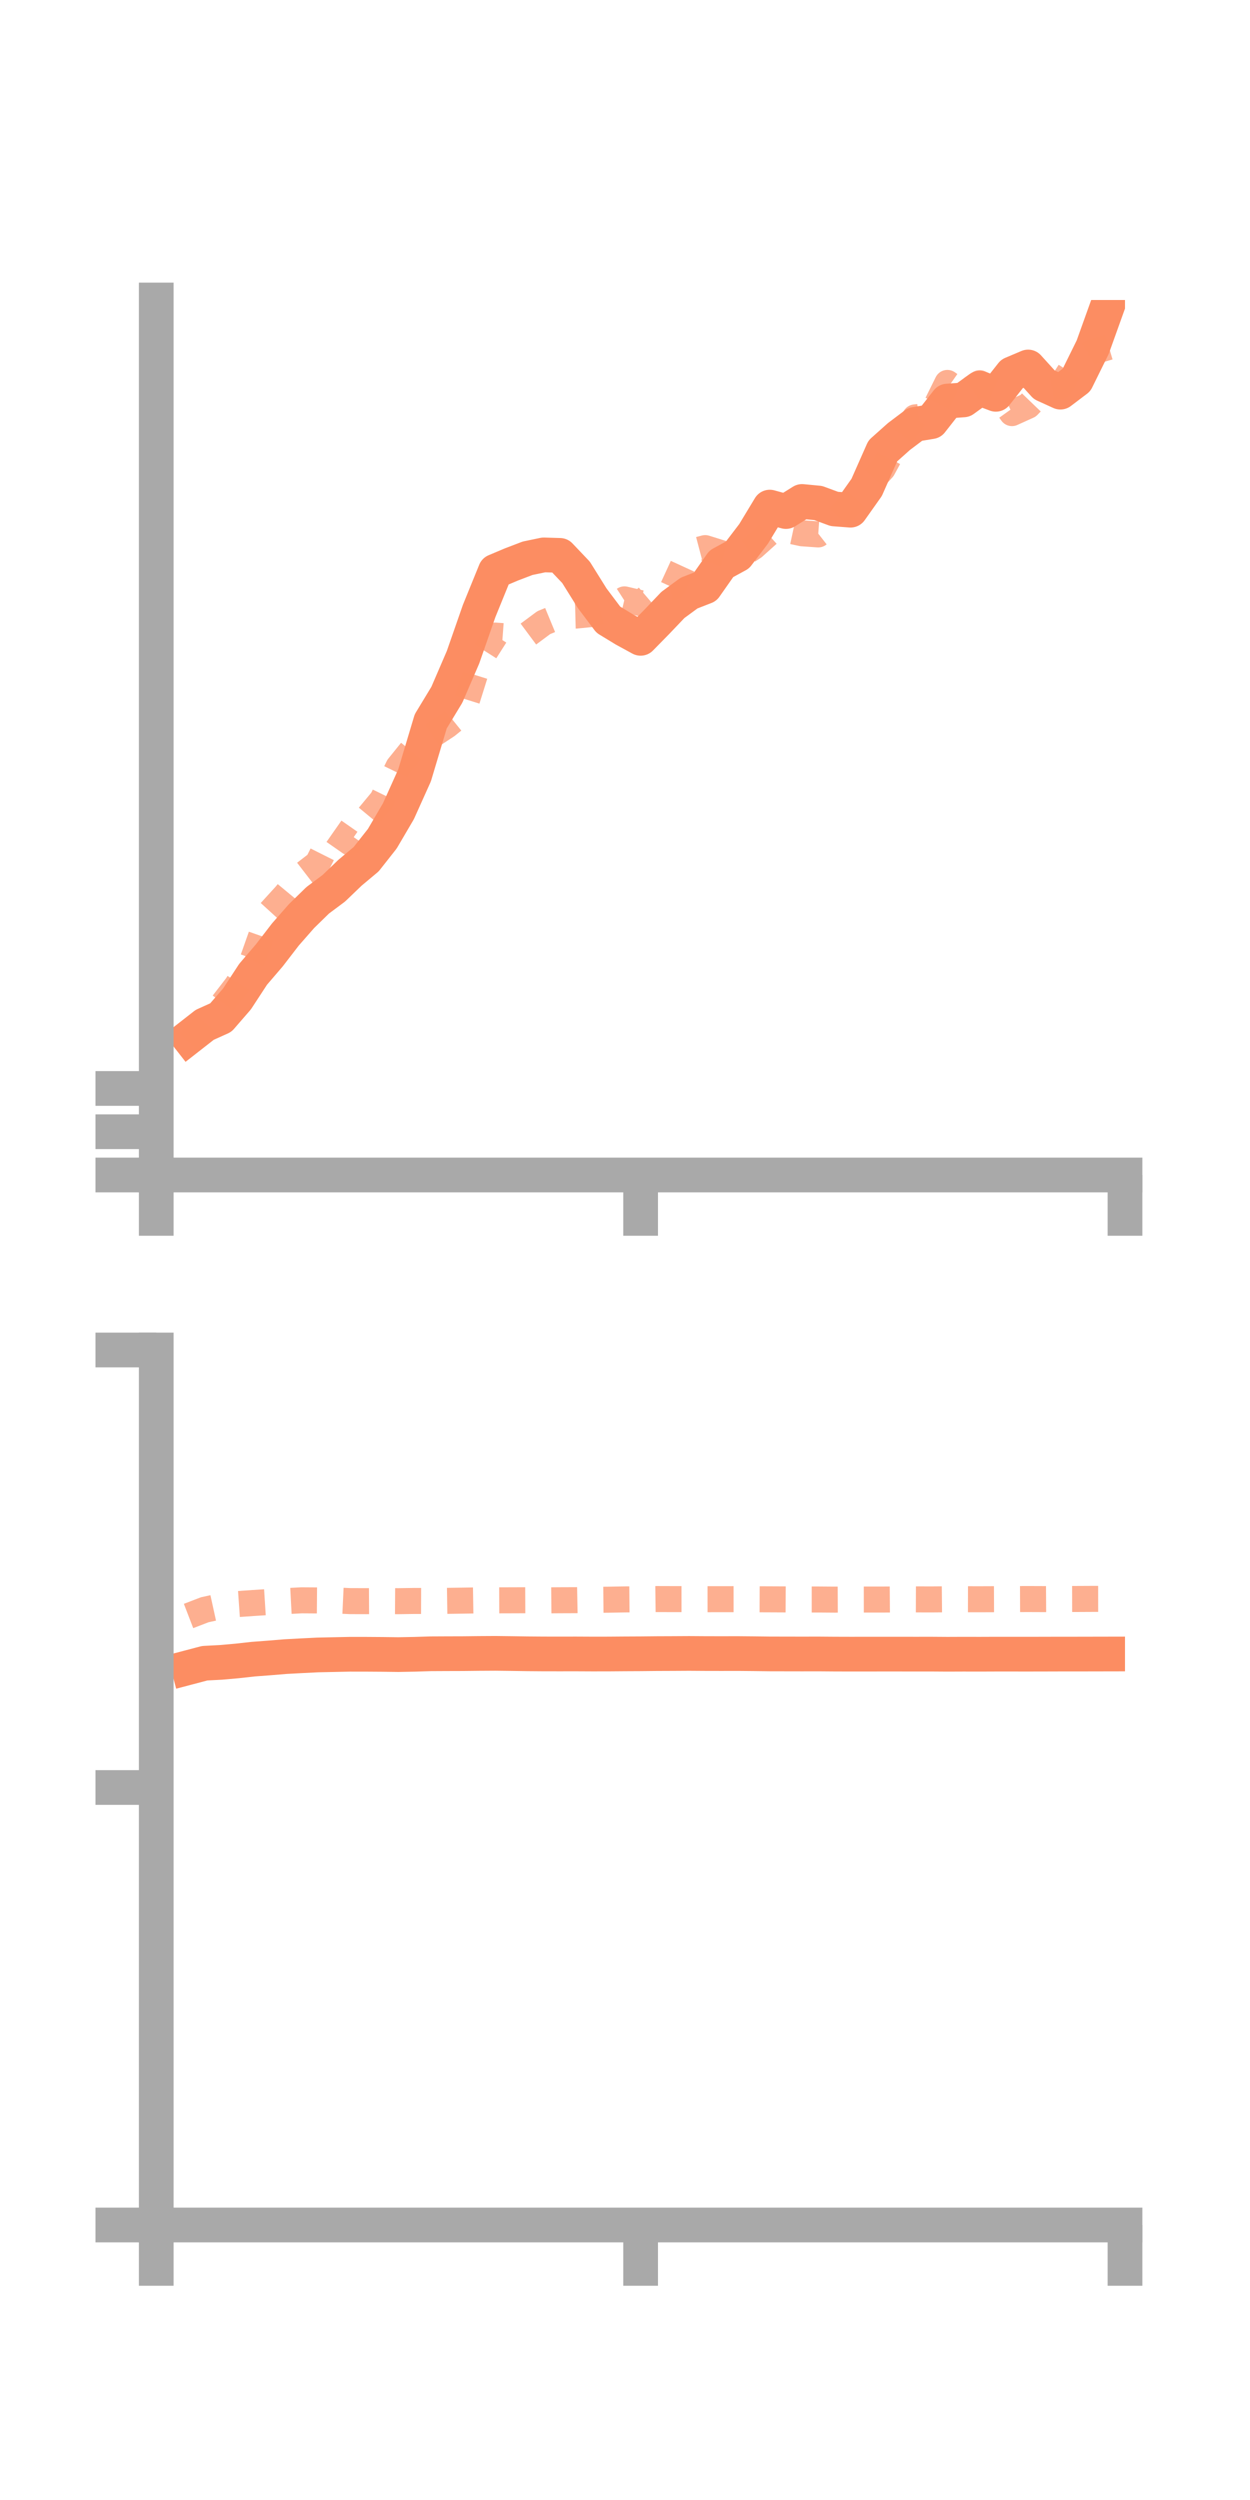 <?xml version="1.0" encoding="utf-8" standalone="no"?>
<!DOCTYPE svg PUBLIC "-//W3C//DTD SVG 1.1//EN"
  "http://www.w3.org/Graphics/SVG/1.1/DTD/svg11.dtd">
<!-- Created with matplotlib (https://matplotlib.org/) -->
<svg height="144pt" version="1.1" viewBox="0 0 72 144" width="72pt" xmlns="http://www.w3.org/2000/svg" xmlns:xlink="http://www.w3.org/1999/xlink">
 <defs>
  <style type="text/css">*{stroke-linecap:butt;stroke-linejoin:round;}</style>
 </defs>
 <g id="figure_1">
  <g id="patch_1">
   <path d="M 0 144 
L 72 144 
L 72 0 
L 0 0 
z
" style="fill:none;"/>
  </g>
  <g id="axes_1">
   <g id="patch_2">
    <path d="M 9 67.68 
L 64.8 67.68 
L 64.8 17.28 
L 9 17.28 
z
" style="fill:none;"/>
   </g>
   <g id="matplotlib.axis_1">
    <g id="xtick_1">
     <g id="line2d_1">
      <defs>
       <path d="M 0 0 
L 0 3.5 
" id="md0c38e8b57" style="stroke:#a9a9a9;stroke-width:2;"/>
      </defs>
      <g>
       <use style="fill:#a9a9a9;stroke:#a9a9a9;stroke-width:2;" x="9" xlink:href="#md0c38e8b57" y="67.68"/>
      </g>
     </g>
    </g>
    <g id="xtick_2">
     <g id="line2d_2">
      <g>
       <use style="fill:#a9a9a9;stroke:#a9a9a9;stroke-width:2;" x="36.9" xlink:href="#md0c38e8b57" y="67.68"/>
      </g>
     </g>
    </g>
    <g id="xtick_3">
     <g id="line2d_3">
      <g>
       <use style="fill:#a9a9a9;stroke:#a9a9a9;stroke-width:2;" x="64.8" xlink:href="#md0c38e8b57" y="67.68"/>
      </g>
     </g>
    </g>
   </g>
   <g id="matplotlib.axis_2">
    <g id="ytick_1">
     <g id="line2d_4">
      <defs>
       <path d="M 0 0 
L -3.5 0 
" id="m7eaa63570a" style="stroke:#a9a9a9;stroke-width:2;"/>
      </defs>
      <g>
       <use style="fill:#a9a9a9;stroke:#a9a9a9;stroke-width:2;" x="9" xlink:href="#m7eaa63570a" y="67.68"/>
      </g>
     </g>
    </g>
    <g id="ytick_2">
     <g id="line2d_5">
      <g>
       <use style="fill:#a9a9a9;stroke:#a9a9a9;stroke-width:2;" x="9" xlink:href="#m7eaa63570a" y="65.188"/>
      </g>
     </g>
    </g>
    <g id="ytick_3">
     <g id="line2d_6">
      <g>
       <use style="fill:#a9a9a9;stroke:#a9a9a9;stroke-width:2;" x="9" xlink:href="#m7eaa63570a" y="62.696"/>
      </g>
     </g>
    </g>
   </g>
   <g id="line2d_7">
    <path clip-path="url(#p1b79e25ec4)" d="M 10.86 59.759 
L 11.79 59.032 
L 12.72 58.612 
L 13.65 57.54 
L 14.58 56.118 
L 15.51 55.033 
L 16.44 53.825 
L 17.37 52.765 
L 18.3 51.857 
L 19.23 51.163 
L 20.16 50.27 
L 21.09 49.491 
L 22.02 48.311 
L 22.95 46.726 
L 23.88 44.659 
L 24.81 41.551 
L 25.74 40.016 
L 26.67 37.858 
L 27.6 35.19 
L 28.53 32.904 
L 29.46 32.511 
L 30.39 32.156 
L 31.32 31.962 
L 32.25 31.99 
L 33.18 32.968 
L 34.11 34.458 
L 35.04 35.694 
L 35.97 36.261 
L 36.9 36.768 
L 37.83 35.82 
L 38.76 34.844 
L 39.69 34.161 
L 40.62 33.799 
L 41.55 32.474 
L 42.48 31.967 
L 43.41 30.747 
L 44.34 29.209 
L 45.27 29.465 
L 46.2 28.884 
L 47.13 28.973 
L 48.06 29.316 
L 48.99 29.387 
L 49.92 28.074 
L 50.85 25.973 
L 51.78 25.143 
L 52.71 24.442 
L 53.64 24.288 
L 54.57 23.102 
L 55.5 23.034 
L 56.43 22.362 
L 57.36 22.712 
L 58.29 21.533 
L 59.22 21.139 
L 60.15 22.164 
L 61.08 22.588 
L 62.01 21.883 
L 62.94 19.997 
L 63.87 17.405 
" style="fill:none;stroke:#fc8d62;stroke-linecap:square;stroke-width:2;"/>
   </g>
   <g id="line2d_8">
    <path clip-path="url(#p1b79e25ec4)" d="M 10.86 60.046 
L 11.79 59.092 
L 12.72 57.966 
L 13.65 56.76 
L 14.58 55.226 
L 15.51 52.587 
L 16.44 51.567 
L 17.37 50.443 
L 18.3 49.727 
L 19.23 47.876 
L 20.16 48.526 
L 21.09 47.19 
L 22.02 46.069 
L 22.95 44.168 
L 23.88 43.014 
L 24.81 42.402 
L 25.74 41.79 
L 26.67 41.039 
L 27.6 38.073 
L 28.53 36.61 
L 29.46 36.678 
L 30.39 36.556 
L 31.32 35.865 
L 32.25 35.481 
L 33.18 35.457 
L 34.11 35.365 
L 35.04 35.124 
L 35.97 34.524 
L 36.9 34.743 
L 37.83 33.949 
L 38.76 33.841 
L 39.69 31.816 
L 40.62 31.571 
L 41.55 31.862 
L 42.48 32.111 
L 43.41 31.504 
L 44.34 30.668 
L 45.27 30.517 
L 46.2 30.717 
L 47.13 30.783 
L 48.06 30.057 
L 48.99 29.04 
L 49.92 28.007 
L 50.85 26.991 
L 51.78 25.285 
L 52.71 24.042 
L 53.64 23.937 
L 54.57 22.057 
L 55.5 22.71 
L 56.43 22.07 
L 57.36 22.493 
L 58.29 23.795 
L 59.22 23.374 
L 60.15 22.407 
L 61.08 22.244 
L 62.01 20.794 
L 62.94 20.258 
L 63.87 19.983 
" style="fill:none;stroke:#fc8d62;stroke-dasharray:1.5,1.5;stroke-dashoffset:0;stroke-opacity:0.7;stroke-width:1.5;"/>
   </g>
   <g id="patch_3">
    <path d="M 9 67.68 
L 9 17.28 
" style="fill:none;stroke:#a9a9a9;stroke-linecap:square;stroke-linejoin:miter;stroke-width:2;"/>
   </g>
   <g id="patch_4">
    <path d="M 64.8 67.68 
L 64.8 17.28 
" style="fill:none;"/>
   </g>
   <g id="patch_5">
    <path d="M 9 67.68 
L 64.8 67.68 
" style="fill:none;stroke:#a9a9a9;stroke-linecap:square;stroke-linejoin:miter;stroke-width:2;"/>
   </g>
   <g id="patch_6">
    <path d="M 9 17.28 
L 64.8 17.28 
" style="fill:none;"/>
   </g>
  </g>
  <g id="axes_2">
   <g id="patch_7">
    <path d="M 9 128.16 
L 64.8 128.16 
L 64.8 77.76 
L 9 77.76 
z
" style="fill:none;"/>
   </g>
   <g id="matplotlib.axis_3">
    <g id="xtick_4">
     <g id="line2d_9">
      <g>
       <use style="fill:#a9a9a9;stroke:#a9a9a9;stroke-width:2;" x="9" xlink:href="#md0c38e8b57" y="128.16"/>
      </g>
     </g>
    </g>
    <g id="xtick_5">
     <g id="line2d_10">
      <g>
       <use style="fill:#a9a9a9;stroke:#a9a9a9;stroke-width:2;" x="36.9" xlink:href="#md0c38e8b57" y="128.16"/>
      </g>
     </g>
    </g>
    <g id="xtick_6">
     <g id="line2d_11">
      <g>
       <use style="fill:#a9a9a9;stroke:#a9a9a9;stroke-width:2;" x="64.8" xlink:href="#md0c38e8b57" y="128.16"/>
      </g>
     </g>
    </g>
   </g>
   <g id="matplotlib.axis_4">
    <g id="ytick_4">
     <g id="line2d_12">
      <g>
       <use style="fill:#a9a9a9;stroke:#a9a9a9;stroke-width:2;" x="9" xlink:href="#m7eaa63570a" y="128.16"/>
      </g>
     </g>
    </g>
    <g id="ytick_5">
     <g id="line2d_13">
      <g>
       <use style="fill:#a9a9a9;stroke:#a9a9a9;stroke-width:2;" x="9" xlink:href="#m7eaa63570a" y="102.96"/>
      </g>
     </g>
    </g>
    <g id="ytick_6">
     <g id="line2d_14">
      <g>
       <use style="fill:#a9a9a9;stroke:#a9a9a9;stroke-width:2;" x="9" xlink:href="#m7eaa63570a" y="77.76"/>
      </g>
     </g>
    </g>
   </g>
   <g id="line2d_15">
    <path clip-path="url(#p82ed969f7e)" d="M 10.86 96.047 
L 11.79 95.802 
L 12.72 95.753 
L 13.65 95.671 
L 14.58 95.568 
L 15.51 95.498 
L 16.44 95.421 
L 17.37 95.371 
L 18.3 95.325 
L 19.23 95.305 
L 20.16 95.285 
L 21.09 95.286 
L 22.02 95.293 
L 22.95 95.305 
L 23.88 95.287 
L 24.81 95.258 
L 25.74 95.253 
L 26.67 95.25 
L 27.6 95.239 
L 28.53 95.233 
L 29.46 95.245 
L 30.39 95.259 
L 31.32 95.267 
L 32.25 95.268 
L 33.18 95.267 
L 34.11 95.272 
L 35.04 95.271 
L 35.97 95.263 
L 36.9 95.258 
L 37.83 95.248 
L 38.76 95.244 
L 39.69 95.238 
L 40.62 95.245 
L 41.55 95.247 
L 42.48 95.245 
L 43.41 95.254 
L 44.34 95.266 
L 45.27 95.268 
L 46.2 95.27 
L 47.13 95.268 
L 48.06 95.276 
L 48.99 95.279 
L 49.92 95.278 
L 50.85 95.277 
L 51.78 95.277 
L 52.71 95.279 
L 53.64 95.278 
L 54.57 95.285 
L 55.5 95.281 
L 56.43 95.283 
L 57.36 95.279 
L 58.29 95.279 
L 59.22 95.28 
L 60.15 95.278 
L 61.08 95.275 
L 62.01 95.275 
L 62.94 95.273 
L 63.87 95.271 
" style="fill:none;stroke:#fc8d62;stroke-linecap:square;stroke-width:2;"/>
   </g>
   <g id="line2d_16">
    <path clip-path="url(#p82ed969f7e)" d="M 10.86 93.081 
L 11.79 92.723 
L 12.72 92.519 
L 13.65 92.398 
L 14.58 92.333 
L 15.51 92.274 
L 16.44 92.227 
L 17.37 92.178 
L 18.3 92.185 
L 19.23 92.181 
L 20.16 92.224 
L 21.09 92.227 
L 22.02 92.222 
L 22.95 92.228 
L 23.88 92.214 
L 24.81 92.217 
L 25.74 92.21 
L 26.67 92.196 
L 27.6 92.181 
L 28.53 92.18 
L 29.46 92.177 
L 30.39 92.173 
L 31.32 92.182 
L 32.25 92.174 
L 33.18 92.17 
L 34.11 92.152 
L 35.04 92.143 
L 35.97 92.126 
L 36.9 92.118 
L 37.83 92.106 
L 38.76 92.109 
L 39.69 92.108 
L 40.62 92.114 
L 41.55 92.113 
L 42.48 92.112 
L 43.41 92.117 
L 44.34 92.121 
L 45.27 92.126 
L 46.2 92.131 
L 47.13 92.131 
L 48.06 92.139 
L 48.99 92.135 
L 49.92 92.134 
L 50.85 92.134 
L 51.78 92.127 
L 52.71 92.124 
L 53.64 92.127 
L 54.57 92.118 
L 55.5 92.115 
L 56.43 92.117 
L 57.36 92.113 
L 58.29 92.109 
L 59.22 92.105 
L 60.15 92.109 
L 61.08 92.103 
L 62.01 92.101 
L 62.94 92.096 
L 63.87 92.095 
" style="fill:none;stroke:#fc8d62;stroke-dasharray:1.5,1.5;stroke-dashoffset:0;stroke-opacity:0.7;stroke-width:1.5;"/>
   </g>
   <g id="patch_8">
    <path d="M 9 128.16 
L 9 77.76 
" style="fill:none;stroke:#a9a9a9;stroke-linecap:square;stroke-linejoin:miter;stroke-width:2;"/>
   </g>
   <g id="patch_9">
    <path d="M 64.8 128.16 
L 64.8 77.76 
" style="fill:none;"/>
   </g>
   <g id="patch_10">
    <path d="M 9 128.16 
L 64.8 128.16 
" style="fill:none;stroke:#a9a9a9;stroke-linecap:square;stroke-linejoin:miter;stroke-width:2;"/>
   </g>
   <g id="patch_11">
    <path d="M 9 77.76 
L 64.8 77.76 
" style="fill:none;"/>
   </g>
  </g>
 </g>
 <defs>
  <clipPath id="p1b79e25ec4">
   <rect height="50.4" width="55.8" x="9" y="17.28"/>
  </clipPath>
  <clipPath id="p82ed969f7e">
   <rect height="50.4" width="55.8" x="9" y="77.76"/>
  </clipPath>
 </defs>
</svg>
